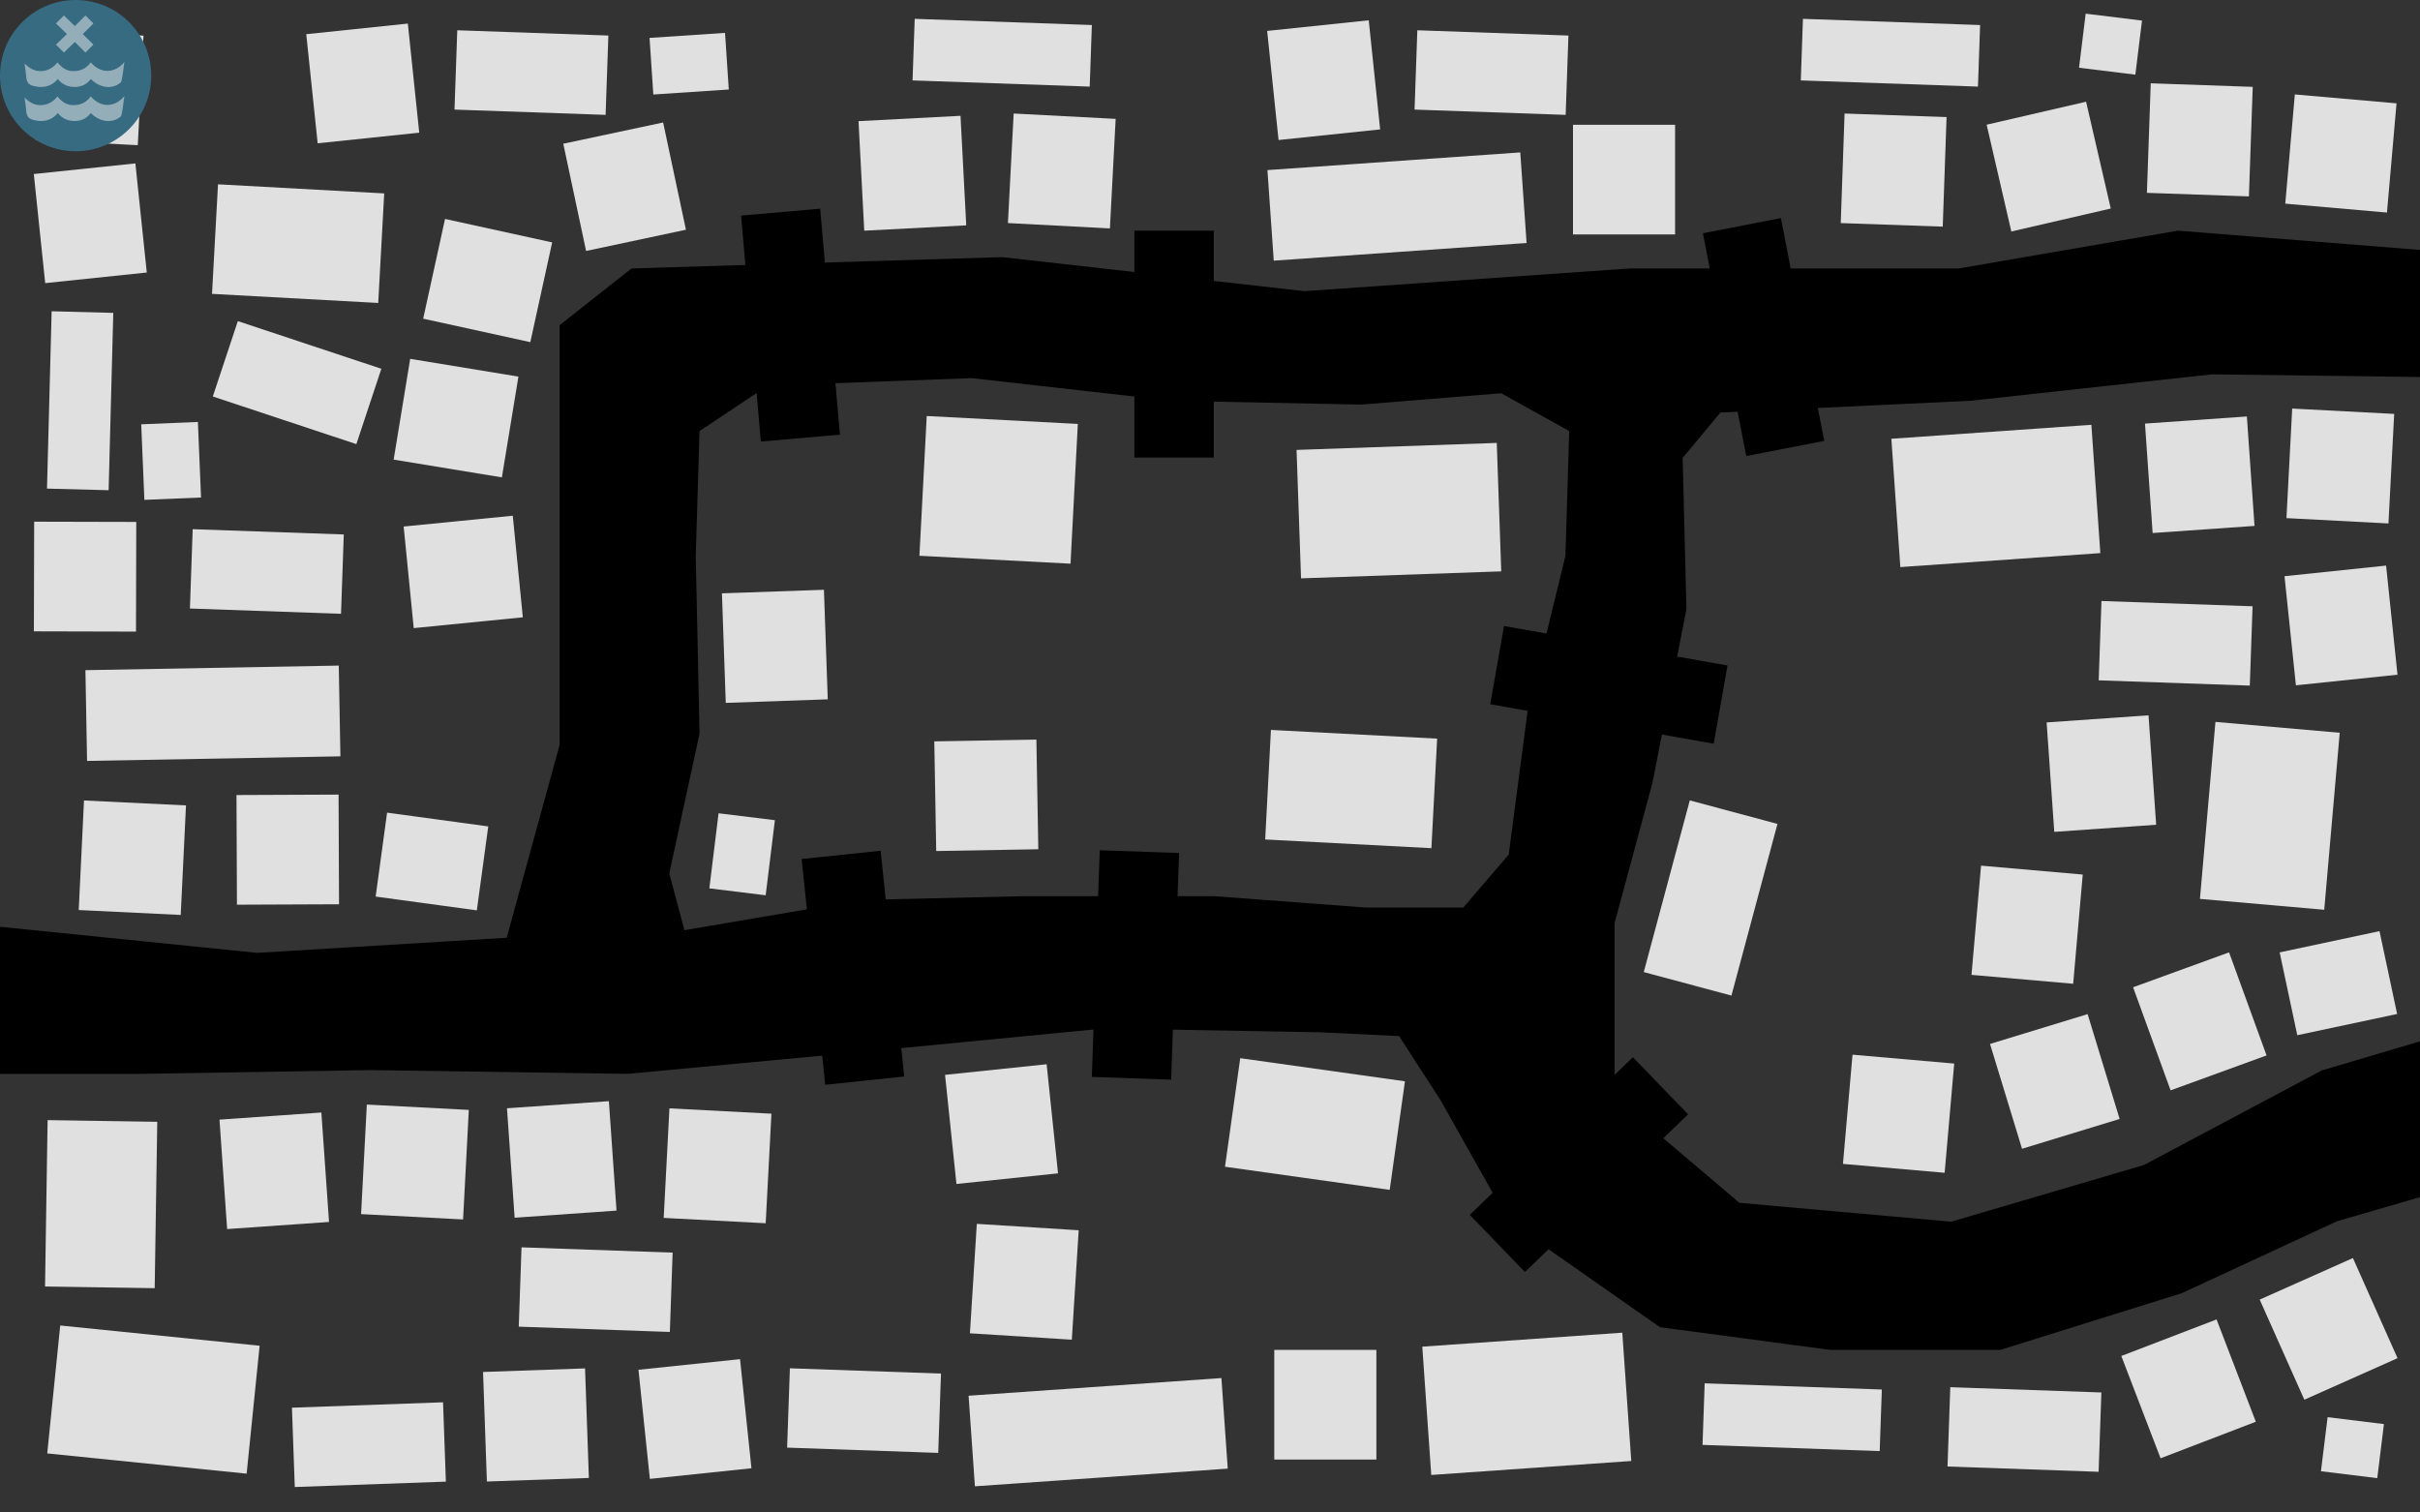 <svg x="0px" y="0px" viewBox="0 0 640 400" class="frame fill" width="640" height="400" style="background: #EEE">

<rect x="0" y="0" width="640" height="400" fill="#333333" stroke="none"/>

<path class="water"  d="M521,106l64-7l55,0.7V66.1L576,61l-58,10h-87l-86,6l-80-9l-98,3l-19,15v62v49l-14,51l-66,4l-68-6.9V284h37
	l61-1l68,1l64-6l62-6l57,1l21,1l11,17l18,32l40,28l45,6h45l48-15l41-19l22-6.4v-41.2l-26,7.7l-47,25l-51,15l-56-5l-33-28v-46l10-37
	l9-46l-1-40l10-12L521,106z M414,147l-10,41l-5,38l-12,14h-26l-40-3h-50l-43,1l-47,8l-4-15l8-37l-1-47l1-33l18-12l54-2l53,6l50,1
	l37-3l18,10L414,147z"/>

<rect class="bridge" x="198.6" y="56" transform="matrix(0.996 -8.715574e-02 8.715574e-02 0.996 -6.697 18.552)" width="21" height="60"/>
<rect class="bridge" x="215.1" y="225.7" transform="matrix(0.995 -0.104 0.104 0.995 -25.496 24.98)" width="21" height="60"/>
<rect class="bridge" x="289.9" y="225.3" transform="matrix(0.999 3.489950e-02 -3.489950e-02 0.999 9.095 -10.33)" width="21" height="60"/>
<rect class="bridge" x="455.7" y="59.2" transform="matrix(0.982 -0.191 0.191 0.982 -8.447 90.593)" width="21" height="60"/>
<rect class="bridge" x="415.1" y="151.1" transform="matrix(-0.174 0.985 -0.985 -0.174 677.922 -206.582)" width="21" height="60"/>
<rect class="bridge" x="300" y="61" width="21" height="60"/>
<rect class="bridge" x="406.8" y="278" transform="matrix(0.695 0.719 -0.719 0.695 348.996 -206.1)" width="21" height="60"/>

<rect x="244" y="111" transform="matrix(0.999 5.233596e-02 -5.233596e-02 0.999 7.14 -13.639)" fill="#E0E0E0" width="40" height="37"/>
<rect x="247.3" y="195.8" transform="matrix(1 -1.745241e-02 1.745241e-02 1 -3.63 4.583)" fill="#E0E0E0" width="27" height="29"/>
<rect x="191.5" y="156.5" transform="matrix(0.999 -3.489950e-02 3.489950e-02 0.999 -5.844 7.258)" fill="#E0E0E0" width="27" height="29"/>
<rect x="335.2" y="194.1" transform="matrix(0.999 5.233596e-02 -5.233596e-02 0.999 11.409 -18.409)" fill="#E0E0E0" width="44" height="29"/>
<rect x="343.6" y="118.1" transform="matrix(0.999 -3.489950e-02 3.489950e-02 0.999 -4.488 12.998)" fill="#E0E0E0" width="53" height="34"/>
<rect x="440.4" y="213.9" transform="matrix(0.966 0.259 -0.259 0.966 76.862 -109.013)" fill="#E0E0E0" width="24" height="47"/>
<rect x="335.8" y="42.6" transform="matrix(0.998 -6.975647e-02 6.975647e-02 0.998 -2.912 25.891)" fill="#E0E0E0" width="67" height="24"/>
<rect x="227.7" y="31.3" transform="matrix(0.999 -5.233596e-02 5.233596e-02 0.999 -2.065 12.688)" fill="#E0E0E0" width="27" height="29"/>
<rect x="267.2" y="30.7" transform="matrix(0.999 5.233596e-02 -5.233596e-02 0.999 2.75 -14.63)" fill="#E0E0E0" width="27" height="29"/>
<rect x="416" y="33" fill="#E0E0E0" width="27" height="29"/>
<rect x="487.5" y="30.5" transform="matrix(0.999 3.489950e-02 -3.489950e-02 0.999 1.874 -17.457)" fill="#E0E0E0" width="27" height="29"/>
<rect x="488.7" y="280.1" transform="matrix(0.996 8.715574e-02 -8.715574e-02 0.996 27.589 -42.647)" fill="#E0E0E0" width="27" height="29"/>
<rect x="530.2" y="271.4" transform="matrix(0.956 -0.292 0.292 0.956 -59.835 171.445)" fill="#E0E0E0" width="27" height="29"/>
<rect x="568.1" y="255.5" transform="matrix(0.94 -0.342 0.342 0.94 -57.271 215.218)" fill="#E0E0E0" width="27" height="29"/>
<rect x="501.1" y="114.1" transform="matrix(0.998 -6.975647e-02 6.975647e-02 0.998 -7.861 37.124)" fill="#E0E0E0" width="53" height="34"/>
<rect x="188.7" y="215.8" transform="matrix(0.993 0.122 -0.122 0.993 28.985 -22.23)" fill="#E0E0E0" width="15" height="20"/>
<rect x="528.5" y="29.6" transform="matrix(0.974 -0.225 0.225 0.974 3.976 123.059)" fill="#E0E0E0" width="27" height="29"/>
<rect x="151.7" y="34.9" transform="matrix(0.978 -0.208 0.208 0.978 -6.655 35.43)" fill="#E0E0E0" width="27" height="29"/>
<rect x="522.7" y="230.1" transform="matrix(0.996 8.715574e-02 -8.715574e-02 0.996 23.36 -45.801)" fill="#E0E0E0" width="27" height="29"/>
<rect x="542" y="190" transform="matrix(0.998 -6.975647e-02 6.975647e-02 0.998 -12.914 39.246)" fill="#E0E0E0" width="27" height="29"/>
<rect x="555.6" y="159.7" transform="matrix(0.999 3.489950e-02 -3.489950e-02 0.999 6.29 -19.985)" fill="#E0E0E0" width="40" height="21"/>
<rect x="583.9" y="192.3" transform="matrix(0.996 8.715574e-02 -8.715574e-02 0.996 21.097 -51.506)" fill="#E0E0E0" width="33" height="47"/>
<rect x="325.8" y="282.9" transform="matrix(0.99 0.139 -0.139 0.99 44.777 -45.505)" fill="#E0E0E0" width="44" height="29"/>
<rect x="251.4" y="282.5" transform="matrix(0.995 -0.104 0.104 0.995 -29.595 29.321)" fill="#E0E0E0" width="27" height="29"/>
<rect x="568.5" y="22.5" transform="matrix(0.999 3.489950e-02 -3.489950e-02 0.999 1.645 -20.288)" fill="#E0E0E0" width="27" height="29"/>
<rect x="336.4" y="6.5" transform="matrix(0.995 -0.104 0.104 0.995 -0.279 36.694)" fill="#E0E0E0" width="27" height="29"/>
<rect x="374.6" y="8.7" transform="matrix(0.999 3.489950e-02 -3.489950e-02 0.999 0.91 -13.76)" fill="#E0E0E0" width="40" height="21"/>
<rect x="605" y="248.9" transform="matrix(0.978 -0.208 0.208 0.978 -40.575 134.287)" fill="#E0E0E0" width="27" height="22.4"/>
<rect x="568" y="111" transform="matrix(0.998 -6.975647e-02 6.975647e-02 0.998 -7.34 40.868)" fill="#E0E0E0" width="27" height="29"/>
<rect x="605.2" y="108.7" transform="matrix(0.999 5.233596e-02 -5.233596e-02 0.999 7.295 -32.213)" fill="#E0E0E0" width="27" height="29"/>
<rect x="605.4" y="150.5" transform="matrix(0.995 -0.104 0.104 0.995 -13.858 65.601)" fill="#E0E0E0" width="27" height="29"/>
<rect x="476.7" y="5.8" transform="matrix(0.999 3.489964e-02 -3.489964e-02 0.999 0.792 -17.447)" fill="#E0E0E0" width="46.9" height="16.3"/>
<rect x="550.4" y="4.4" transform="matrix(0.993 0.122 -0.122 0.993 5.574 -67.903)" fill="#E0E0E0" width="15" height="14.4"/>
<rect x="605.7" y="26.1" transform="matrix(0.996 8.715574e-02 -8.715574e-02 0.996 5.897 -53.811)" fill="#E0E0E0" width="27" height="29"/>
<rect x="241.7" y="5.8" transform="matrix(0.999 3.489964e-02 -3.489964e-02 0.999 0.649 -9.246)" fill="#E0E0E0" width="46.9" height="16.3"/>
<rect x="565.8" y="352.7" transform="matrix(0.933 -0.358 0.358 0.933 -93.15 232.097)" fill="#E0E0E0" width="27" height="29"/>
<rect x="602.6" y="337.2" transform="matrix(0.913 -0.407 0.407 0.913 -89.806 281.095)" fill="#E0E0E0" width="27" height="29"/>
<rect x="614.4" y="375.4" transform="matrix(0.993 0.122 -0.122 0.993 51.264 -72.937)" fill="#E0E0E0" width="15" height="14.4"/>
<rect x="515.6" y="367.7" transform="matrix(0.999 3.489950e-02 -3.489950e-02 0.999 13.525 -18.462)" fill="#E0E0E0" width="40" height="21"/>
<rect x="377.1" y="354.1" transform="matrix(0.998 -6.975647e-02 6.975647e-02 0.998 -24.904 29.059)" fill="#E0E0E0" width="53" height="34"/>
<rect x="450.7" y="366.8" transform="matrix(0.999 3.489964e-02 -3.489964e-02 0.999 13.375 -16.32)" fill="#E0E0E0" width="46.9" height="16.3"/>
<rect x="256.8" y="366.6" transform="matrix(0.998 -6.975647e-02 6.975647e-02 0.998 -25.705 21.169)" fill="#E0E0E0" width="67" height="24"/>
<rect x="337" y="357" fill="#E0E0E0" width="27" height="29"/>
<rect x="170.4" y="360.5" transform="matrix(0.995 -0.104 0.104 0.995 -38.191 21.282)" fill="#E0E0E0" width="27" height="29"/>
<rect x="208.6" y="362.7" transform="matrix(0.999 3.489950e-02 -3.489950e-02 0.999 13.164 -7.751)" fill="#E0E0E0" width="40" height="21"/>
<rect x="137.6" y="330.7" transform="matrix(0.999 3.489950e-02 -3.489950e-02 0.999 12.003 -5.293)" fill="#E0E0E0" width="40" height="21"/>
<rect x="135" y="292" transform="matrix(0.998 -6.975647e-02 6.975647e-02 0.998 -21.02 11.104)" fill="#E0E0E0" width="27" height="29"/>
<rect x="176.2" y="293.7" transform="matrix(0.999 5.233596e-02 -5.233596e-02 0.999 16.389 -9.507)" fill="#E0E0E0" width="27" height="29"/>
<rect x="128.3" y="362.5" transform="matrix(0.999 -3.489950e-02 3.489950e-02 0.999 -13.071 5.178)" fill="#E0E0E0" width="27" height="29"/>
<rect x="257.4" y="324.5" transform="matrix(0.998 6.274802e-02 -6.274802e-02 0.998 21.806 -16.333)" fill="#E0E0E0" width="27" height="29"/>
<rect x="59" y="295" transform="matrix(0.998 -6.975647e-02 6.975647e-02 0.998 -21.415 5.81)" fill="#E0E0E0" width="27" height="29"/>
<rect x="96.2" y="292.7" transform="matrix(0.999 5.233596e-02 -5.233596e-02 0.999 16.227 -5.322)" fill="#E0E0E0" width="27" height="29"/>
<rect x="4.8" y="303.9" transform="matrix(-1.542559e-02 1 -1 -1.542559e-02 345.564 296.568)" fill="#E0E0E0" width="44" height="29"/>
<rect x="77.6" y="371.7" transform="matrix(0.999 -3.566528e-02 3.566528e-02 0.999 -13.569 3.725)" fill="#E0E0E0" width="40" height="21"/>
<rect x="14.1" y="353.1" transform="matrix(0.995 0.101 -0.101 0.995 37.561 -2.21)" fill="#E0E0E0" width="53" height="34"/>
<rect x="21.5" y="212.3" transform="matrix(0.999 4.816983e-02 -4.816983e-02 0.999 10.964 -1.423)" fill="#E0E0E0" width="27" height="29"/>
<rect x="62.6" y="210.2" transform="matrix(1 -4.171384e-03 4.171384e-03 1 -0.936 0.32)" fill="#E0E0E0" width="27" height="29"/>
<rect x="100.7" y="216.6" transform="matrix(0.991 0.135 -0.135 0.991 31.817 -13.33)" fill="#E0E0E0" width="27" height="22.4"/>
<rect x="109" y="136.7" transform="matrix(-9.854098e-02 -0.995 0.995 -9.854098e-02 -15.861 288.04)" fill="#E0E0E0" width="27" height="29"/>
<rect x="107.1" y="96.2" transform="matrix(0.162 -0.987 0.987 0.162 -8.193 211.674)" fill="#E0E0E0" width="27" height="29"/>
<rect x="115.5" y="59.7" transform="matrix(0.214 -0.977 0.977 0.214 28.873 184.348)" fill="#E0E0E0" width="27" height="29"/>
<rect x="22.8" y="176.6" transform="matrix(1 -1.806533e-02 1.806533e-02 1 -3.399 1.047)" fill="#E0E0E0" width="67" height="24"/>
<rect x="9" y="138" transform="matrix(1 2.469760e-03 -2.469760e-03 1 0.377 -5.505154e-02)" fill="#E0E0E0" width="27" height="29"/>
<rect x="50.6" y="140.7" transform="matrix(0.999 3.489950e-02 -3.489950e-02 0.999 5.319 -2.373)" fill="#E0E0E0" width="40" height="21"/>
<rect x="-2.3" y="97.8" transform="matrix(2.621060e-02 -1 1 2.621060e-02 -85.311 124.356)" fill="#E0E0E0" width="46.9" height="16.3"/>
<rect x="82.4" y="7.5" transform="matrix(0.995 -0.104 0.104 0.995 -1.775 10.149)" fill="#E0E0E0" width="27" height="29"/>
<rect x="120.6" y="8.7" transform="matrix(0.999 3.489950e-02 -3.489950e-02 0.999 0.755 -4.896)" fill="#E0E0E0" width="40" height="21"/>
<rect x="10.2" y="8.7" transform="matrix(0.999 5.233596e-02 -5.233596e-02 0.999 1.246 -1.21)" fill="#E0E0E0" width="27" height="29"/>
<rect x="10.4" y="44.5" transform="matrix(0.995 -0.104 0.104 0.995 -6.037 2.826)" fill="#E0E0E0" width="27" height="29"/>
<rect x="56.8" y="49.9" transform="matrix(0.999 5.466146e-02 -5.466146e-02 0.999 3.639 -4.209)" fill="#E0E0E0" width="44" height="29"/>
<rect x="58.6" y="90.7" transform="matrix(0.949 0.315 -0.315 0.949 35.855 -19.606)" fill="#E0E0E0" width="40" height="21"/>
<rect x="37.7" y="111.8" transform="matrix(-0.999 4.172154e-02 -4.172154e-02 -0.999 95.495 241.686)" fill="#E0E0E0" width="15" height="20"/>
<rect x="174.7" y="6.8" transform="matrix(6.637418e-02 0.998 -0.998 6.637418e-02 186.933 -166.102)" fill="#E0E0E0" width="15" height="20"/>

<g class="paths"></g>

<g class="error">
	<circle fill="#366B81" cx="20" cy="20" r="20"/>
	<path opacity="0.5" fill="#F2F2F2" d="M15.3,20.9c-1.9,2.2-4.3,2.5-6.9,1.7c-0.8-0.3-1.2-0.8-1.4-1.7c-0.1-1.3-0.3-2.5-0.5-4.1
		c1.4,1.4,2.8,2.1,4.5,2c1.7-0.1,3.1-0.9,4.2-2.3c1.2,1.5,2.6,2.4,4.4,2.3c1.8,0,3.3-0.8,4.4-2.3c3,3.4,6.7,2.6,8.9-0.1
		c-0.3,1.9-0.4,3.5-0.8,5.1c-0.1,0.4-0.6,0.6-1,0.9c-2.3,1.2-5,0.6-7.1-1.5C23,22.3,21.5,23,19.7,23C17.9,23,16.4,22.3,15.3,20.9z"/>
	<path opacity="0.5" fill="#F2F2F2" d="M15.3,29.9c-1.9,2.2-4.3,2.5-6.9,1.7c-0.8-0.3-1.2-0.8-1.4-1.7c-0.1-1.3-0.3-2.5-0.5-4.1
		c1.4,1.4,2.8,2.1,4.5,2c1.7-0.1,3.1-0.9,4.2-2.3c1.2,1.5,2.6,2.4,4.4,2.3c1.8,0,3.3-0.8,4.4-2.3c3,3.4,6.7,2.6,8.9-0.1
		c-0.3,1.9-0.4,3.5-0.8,5.1c-0.1,0.4-0.6,0.6-1,0.9c-2.3,1.2-5,0.6-7.1-1.5C23,31.3,21.5,32,19.7,32C17.9,32,16.4,31.3,15.3,29.9z"/>
	<polygon opacity="0.5" fill="#F2F2F2" points="24.7,6.2 22.6,4.1 19.8,6.9 16.9,4.1 14.8,6.2 17.7,9 14.8,11.8 16.9,13.9 19.8,11.1 22.6,13.9 24.7,11.8 21.9,9 	"/>
</g>

</svg>
